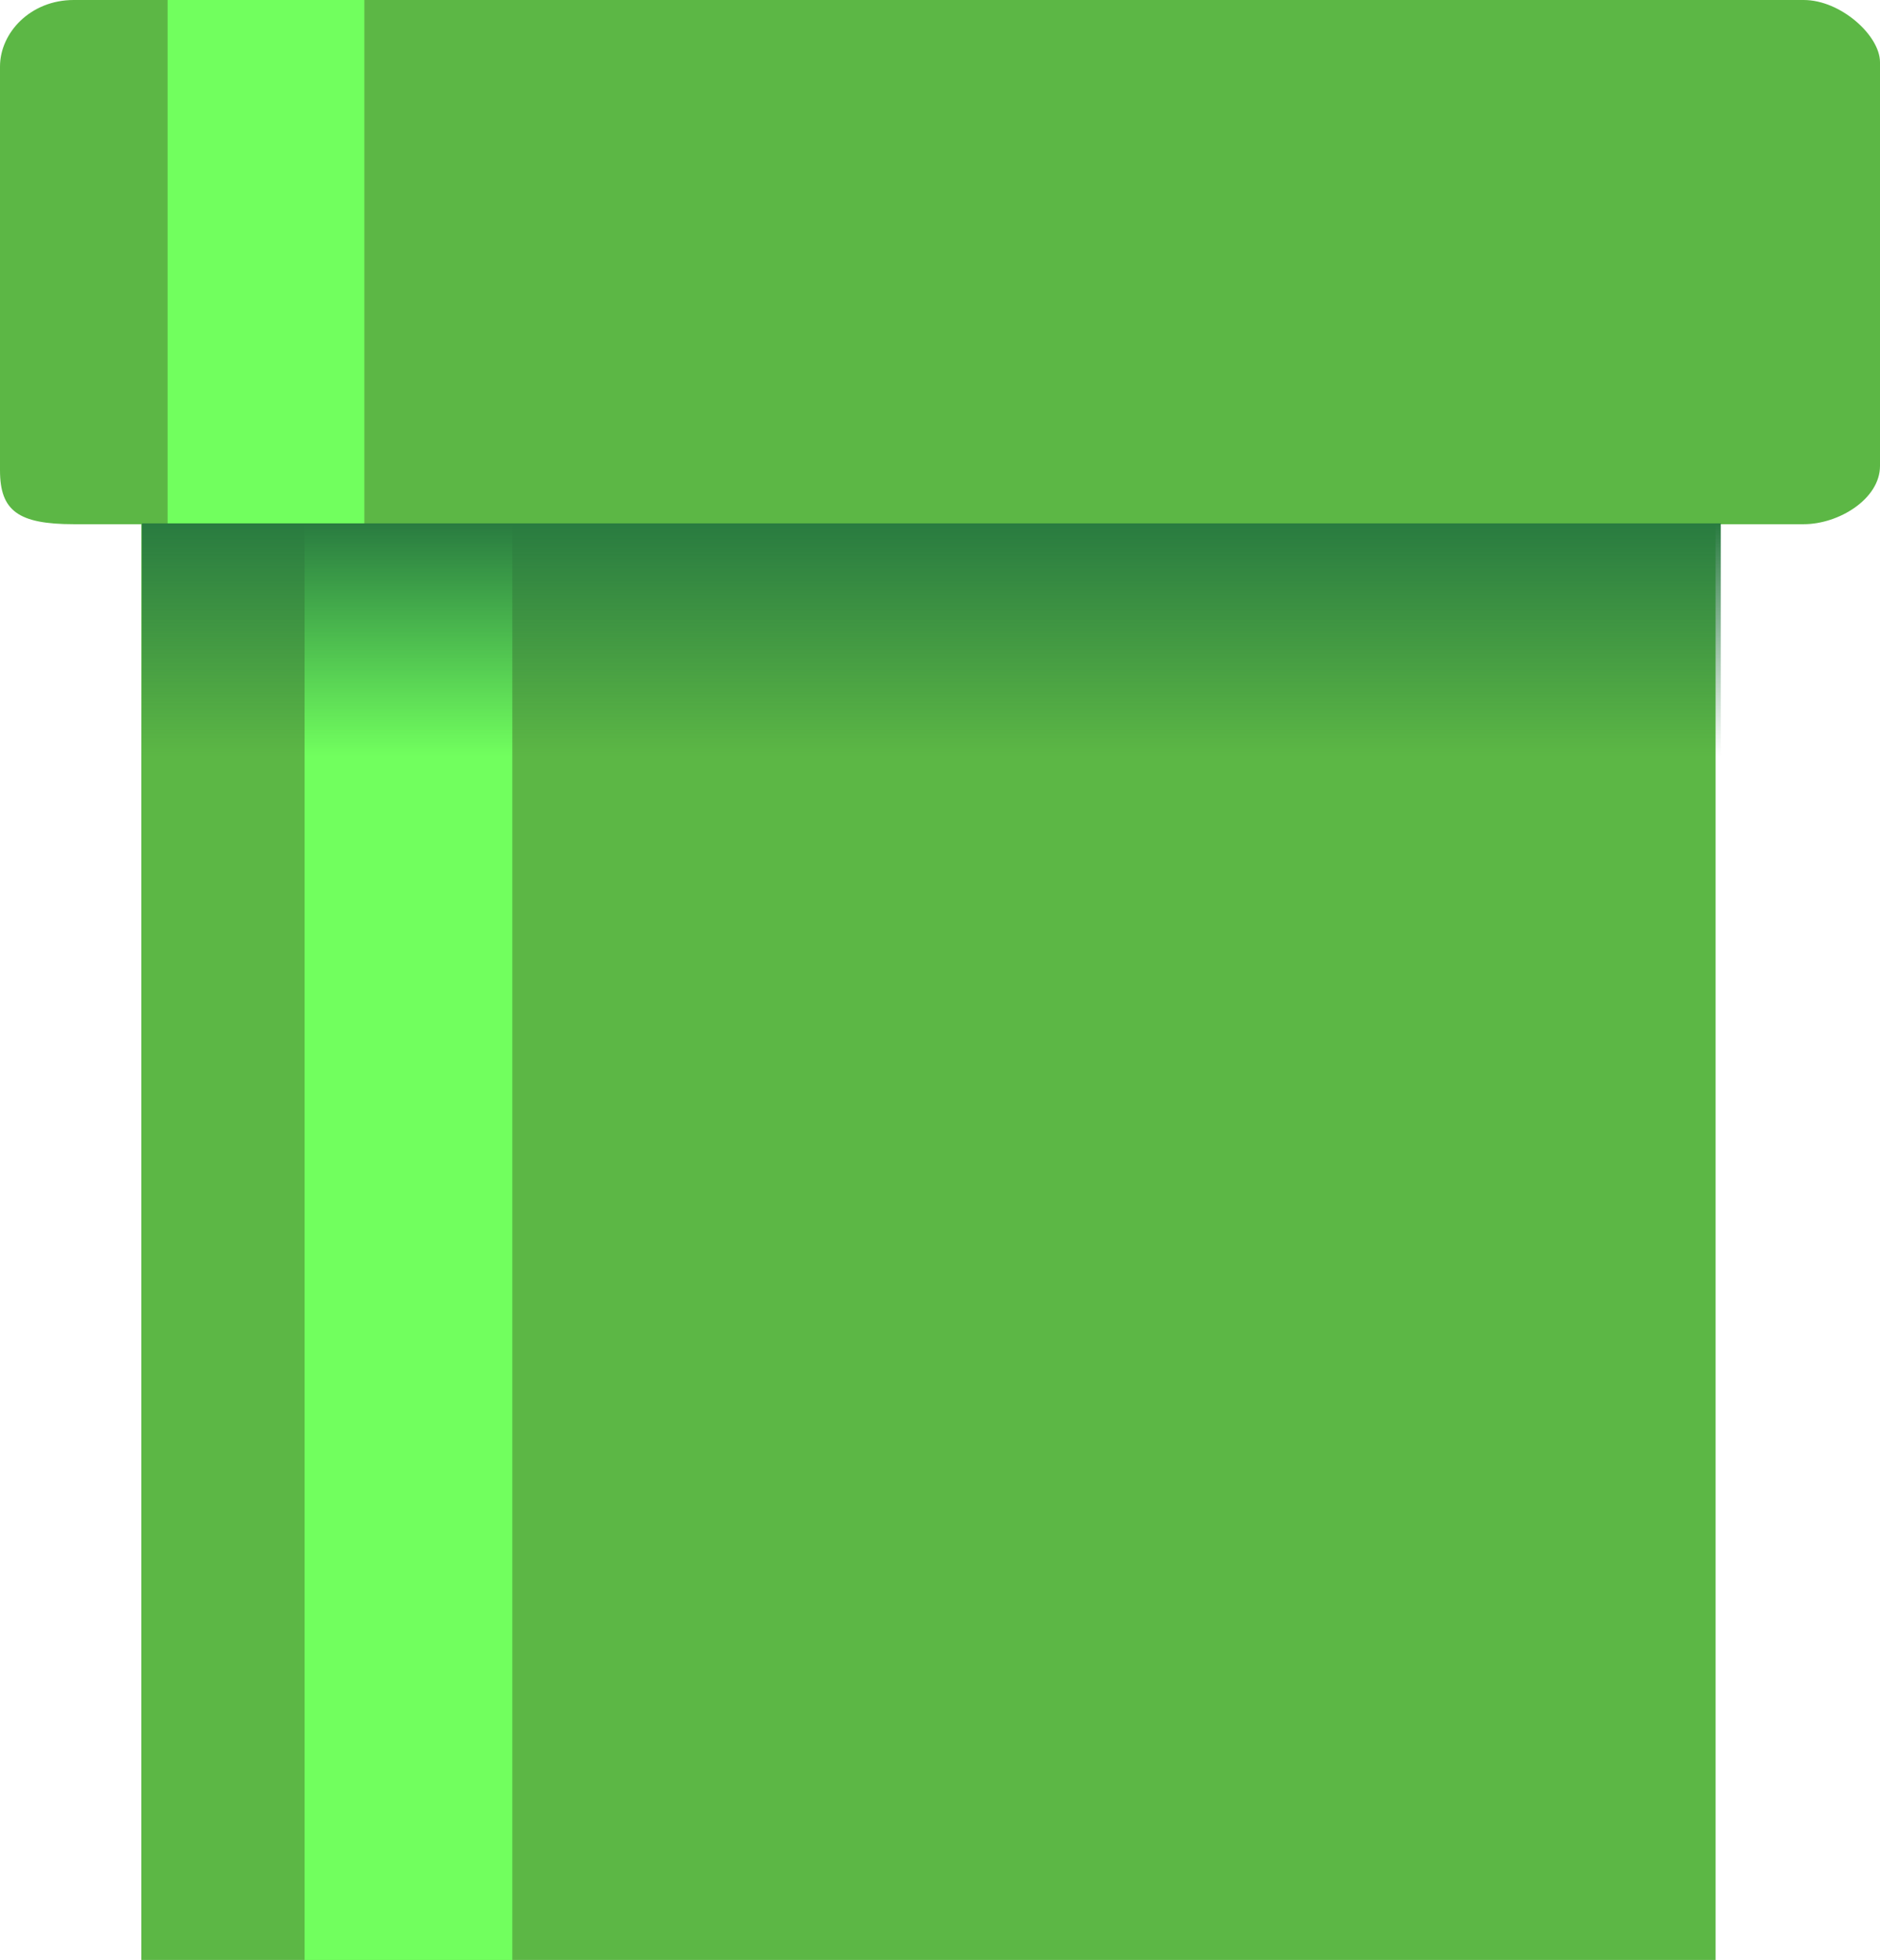 <svg version="1.1" xmlns="http://www.w3.org/2000/svg" xmlns:xlink="http://www.w3.org/1999/xlink" width="40.274" height="41.981" viewBox="0,0,40.274,41.981"><defs><linearGradient x1="239.815" y1="170.219" x2="239.815" y2="175.209" gradientUnits="userSpaceOnUse" id="color-1"><stop offset="0" stop-color="#297b40"/><stop offset="1" stop-color="#297b40" stop-opacity="0"/></linearGradient></defs><g transform="translate(-219.863,-159.009)"><g data-paper-data="{&quot;isPaintingLayer&quot;:true}" fill-rule="nonzero" stroke="none" stroke-linecap="butt" stroke-linejoin="miter" stroke-miterlimit="10" stroke-dasharray="" stroke-dashoffset="0" style="mix-blend-mode: normal"><path d="M222.891,169.586h33.724v31.405h-33.724z" fill="#5cb745" stroke-width="1.184"/><path d="M221.442,159.009c3.935,0 30.89,0 37.061,0c0.792,0 1.634,0.761 1.634,1.333c0,1.299 0,6.326 0,8.647c0,0.707 -0.883,1.248 -1.634,1.248c-3.487,0 -29.758,0 -37.061,0c-1.192,0 -1.579,-0.289 -1.579,-1.155c0,-2.359 0,-7.305 0,-8.647c0,-0.726 0.653,-1.426 1.579,-1.426z" fill="#5cb745" stroke-width="1.077"/><path d="M223.453,159.009h4.215v11.228h-4.215z" fill="#71ff5e" stroke-width="1.184"/><path d="M226.388,170.237h4.45v30.754h-4.45z" fill="#71ff5e" stroke-width="1.184"/><path d="M222.903,175.209v-4.99h33.823v4.99z" fill="url(#color-1)" stroke-width="0"/></g></g></svg>